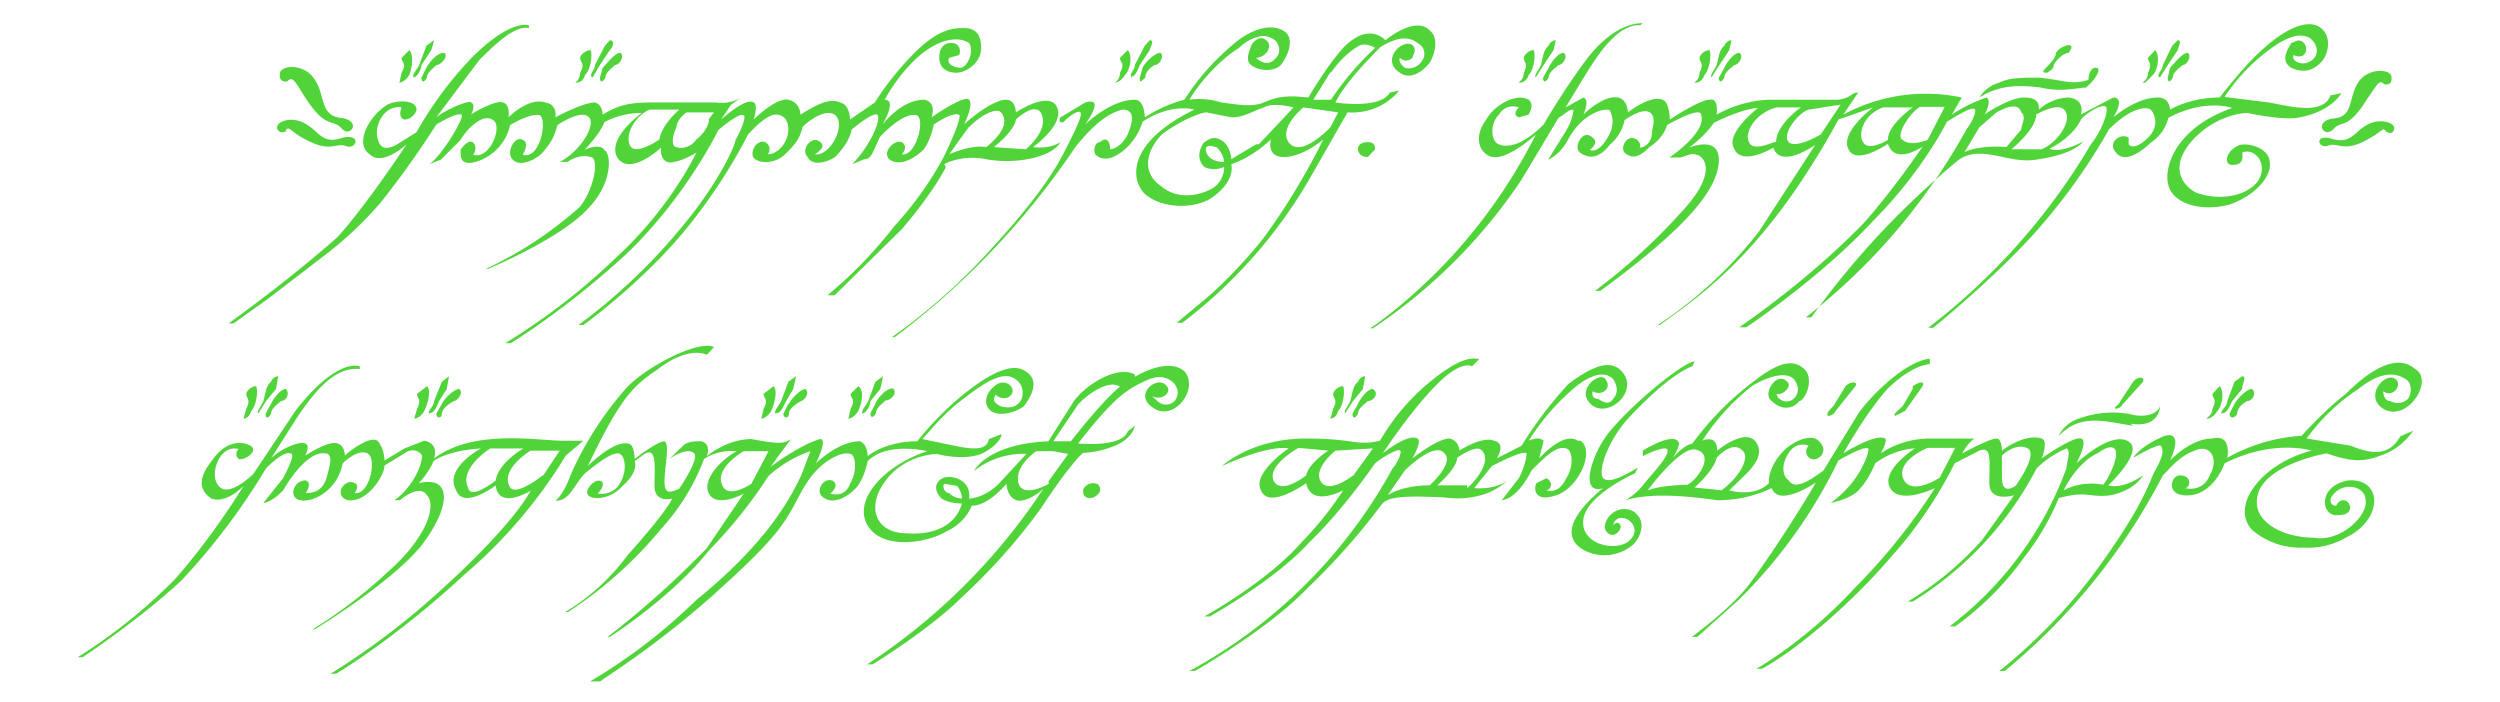 <svg xmlns="http://www.w3.org/2000/svg" fill-rule="evenodd" viewBox="0 0 4538 1275"><path d="M1714 298s31-18 76-9 117 0 135-31c0 0-18 13-50 9 0 0 64-45 41-77-18-22-72 14-72 14s0-23-18-23c-22 0-63 32-76 45 0 0 18-36 9-45-10-9-68 32-68 32s10-27-13-32c-27 0-54 18-76 45 0 0 27-45 4-45 0 0 23-45 63-80 45-37 76-32 90-23 9 13 0 40-14 45-18 0-27-10-22-18l18-5c4-9 0-22-14-22s-22 9-22 27 13 27 31 27 45-18 45-45c0-32-18-36-31-36-18 0-45 0-90 45s-72 90-72 90l-45 31s0-27-18-31c-22-10-50 9-72 22 0 0 0-22-22-27-23-4-63 36-63 36s9-27 0-31c-14-10-59 31-59 31l18-27 18-13s-18 13-45 9h-103c-45 0-67 0-103 22 0 0 0-18-14-22-22 0-72 27-72 27s5-23-18-27c-31-10-67 27-67 27s4-23-10-27c-13-5-53 18-58 22 0 0 10-18 0-22 0-5-40 9-63 27l78-104c36-36 67-63 90-58v-5s-32-13-104 59a679 679 0 0 0-100 135l-35 22c-18 10-32 10-36-13-5-23 13-59 44-54 0 0-8 18 5 22 13 0 22-13 22-18 0-18-35-18-53-9-36 23-59 72-32 90 23 23 67-18 67-18s-71 108-125 168c-90 80-198 157-198 157h9l63-45 99-76a674 674 0 0 0 103-96c58-72 103-144 103-144s36-22 45-18c10 0-36 77-58 90l21-8 36-36c10-18 40-50 59-36 18 10-5 72-36 63 0 0 9-13 0-22-5-5-14 0-23 13 0 14 0 27 23 23a90 90 0 0 0 67-68s36-22 54-18c14 10 0 81-31 72 0 0 13-22 0-27-14-9-32 23-18 36 13 14 45 0 58-18 18-22 18-31 23-45 0 0 45-31 58-13 10 13-13 58-54 80h14s22-17 45-8c13 9 0 63-23 90a701 701 0 0 1-170 112h4s130-54 180-108c45-45 45-99 31-108-9-13-36 0-36 0s27-27 36-50c0 0 27-17 68-17 0 0-63 45-45 80 22 37 80-17 80-17s-4 22 14 27c22 0 50-18 50-18s-46 99-144 189a1169 1169 0 0 1-203 157h10s98-59 210-162c108-103 167-225 167-225s36-31 45-27c9 0-10 40-14 45 0 10-31 77-90 149a1052 1052 0 0 1-195 187h9s111-80 191-180a989 989 0 0 0 108-166s31-36 50-36c17 0 26 14 22 36-5 23-23 36-36 36 0 0 9-13-5-22-13-5-27 13-22 27 9 13 40 13 58-5 23-22 27-31 32-50 0 0 36-35 58-22 23 18-9 77-36 72 0 0 23-13 10-22-14-14-37 13-23 27 9 18 36 9 50 0 17-18 26-32 30-50 0 0 37-31 46-27 9 5-10 54-45 90l22-9c10 0 14-9 18-18l10-22s40-45 66-40c18 4 0 76-26 71 0 0 13-13 0-22-14-5-36 18-23 31 18 14 45 0 63-18 13-18 18-45 18-45s31-22 45-18c9 0-18 59-27 77-10 18-36 67-90 126a790 790 0 0 1-121 125h13l122-120c62-73 80-113 80-113zm-517-45s-45 32-54 10c-9-23 14-55 36-64h54s-32 27-36 54zm90-36c0 10-10 27-23 36-9 14-27 18-36 14-9 0-9-18 0-36 0-14 18-27 18-27h50l-10 13zm557 0s32-31 45-13c18 31-27 67-27 67l-58-4c40-32 40-50 40-50zm-85 14c22-23 50-36 58-27 23 27-27 63-27 63-27-5-67 13-67 13l36-50m787-67-23 5c-18 31-99 18-99 18 18-36 59-77 81-100 27-17 50-22 68-8 17 9 13 27 9 31-5 10-18 18-32 14-13-10-9-18-9-18 10 9 18 4 23 0 0-5 9-14 0-23-18-13-59 27-23 50 18 13 40 0 54-18 9-14 18-45 0-59-27-27-80 18-80 18-19-18-46-18-77 14-32 36-63 90-63 90-45-5-59 0-81 9s-45 4-77 0c-31-10-58-5-58-5 27-45 67-80 90-94 18-18 45-27 58-18 14 4 23 27 5 40-14 14-32-4-32-4 18 0 32-23 18-32-9-9-22 0-27 10 0 4-13 26 0 35 18 14 45 10 54 0 14-18 23-45 10-58-19-18-60-14-104 27a430 430 0 0 0-81 94c-40 10-72 32-72 32s0-32-18-32c-45 0-90 45-90 45 27-40 18-45 0-40l-45 27s-4 4 0 9h5c9-10 27-23 31-18 5 4-9 31-22 58-14 27-36 77-140 190a1079 1079 0 0 1-180 160h5a1425 1425 0 0 0 328-345c36-45 63-63 86-68 18 0 22 14 9 45-14 27-32 27-32 27 0-18-9-22-18-13-9 0-13 13-9 22 10 10 27 14 54-9a110 110 0 0 0 32-50c53-35 94-22 94-22-121 59-117 126-90 153 32 27 85 27 117 10 50-32 40-64 40-64 40-13 72-45 72-45s-9 32 23 32c36 0 72-32 72-32s-45 95-113 185c-36 44-72 80-99 103l-54 45h10a888 888 0 0 0 228-256l72-126c63 4 94-40 94-40zm-130-31c22-32 44-45 53-50 14-4 27 5 27 5a530 530 0 0 0-80 94h-32l31-50zm-136 130-45 27s0-18-13-31c-18-14-27-5-36 0-10 13-14 31 0 45 18 9 36 0 36 0a45 45 0 0 1-23 40c-27 14-63 18-90-4-40-27-26-68 0-95 36-27 72-40 81-40l45 9c23 0 36-10 59-18 18-10 54 0 54 0l-63 67zm-58 32c-32 0-36-23-32-27 5-5 14 0 18 0a42 42 0 0 1 14 27zm207-90-14 27s-54 58-76 27c-18-27 27-63 27-63l63 9zm67 67c0-4 0-13-13-13-10 0-18 4-18 13 0 5 4 14 18 14l13-14zm-472-121s10 0 18-14c10-9 14-36 5-45l-14 14c0 9 10 9 0 27 0 13-9 18-9 18zm27-10c10 0 14-13 18-22l18-27c0-4 10-18 0-18l-9 10-18 35c0 10-13 18-4 23" fill="#51d43a"/><path d="m2074 123-5 18c0 9 0 9 10 0 0-10 8-18 17-23 10 0 18-18 10-22-10 0-28 18-32 27zm-1030 27c5 0 14 0 18-14 10-9 14-36 10-45-10 0-19 10-19 14 0 9 10 9 0 27 0 13-9 18-9 18zm32-10 13-22 18-27c5-4 10-18 0-18l-9 10-18 35c0 10-13 18-4 23zm18-17-5 18c0 9 5 9 10 0 0-10 13-18 17-23 10 0 18-18 10-22-10 0-23 18-32 27zm-369 27s9 0 18-14c4-9 9-36 0-45l-14 14c0 9 10 9 0 27l-4 18zm27-10c4 0 13-13 13-22l18-27 5-18-14 10-13 35c-5 10-14 18-10 23zm22-17-9 18c0 9 5 9 10 0 0-10 13-18 17-23 10 0 23-18 14-22-14 0-27 18-32 27zm1983 27c4 0 13 0 18-14 9-9 13-36 9-45-10 0-18 10-18 14 0 9 9 9 0 27 0 13-10 18-10 18zm31-10 14-22 18-27 4-18s-9 0-13 10c-10 8-10 22-14 35-4 10-13 18-9 23zm23-17-10 18c0 9 5 9 10 0 0-10 13-18 18-23 9 0 18-18 9-22-10 0-23 18-27 27zm265 27c4 0 13 0 18-14 9-9 13-36 9-45-10 0-18 10-18 14 0 9 9 9 0 27 0 13-10 18-10 18zm31-10 14-22 18-27 4-18s-9 0-13 10c-10 8-10 22-14 35-4 10-13 18-9 23zm23-17-10 18c0 9 5 9 10 0 0-10 13-18 18-23 9 0 18-18 9-22-10 0-23 18-27 27zm764 27 14-14c9-9 13-36 4-45l-13 14c0 9 9 9 0 27 0 13-10 18-10 18zm27-10 14-22 18-27c0-4 9-18 0-18l-10 10-17 35c0 10-14 18-5 23zm18-17-4 18c0 9 4 9 9 0 0-10 13-18 18-23 9 0 17-18 9-22-10 0-23 18-32 27m292 49c-13 36-67 23-112 14l-81-10a337 337 0 0 1 99-98c31-18 45-14 54-10 9 5 18 19 13 32-4 10-18 18-31 14-14-5-10-14-10-14 23 10 28-13 19-22-10-10-18 0-23 0-4 9-22 31 0 45 27 13 45 0 54-10 10-8 23-44 0-62-22-18-63 0-103 36-36 31-81 90-81 90-54 0-90 22-90 22s0-22-22-22c-40 0-81 36-81 36 9-14 18-36 0-36l-59 31s10-27-22-31a84 84 0 0 0-54 22c0-9 0-22-27-22s-72 31-72 31c4-4 13-27 4-31a270 270 0 0 0-63 31l18-31a315 315 0 0 0-215 31l27-40c-14 0-10 9-36 13h-122c-54 0-99 27-99 27s5-31-13-27c-18 0-72 36-72 36s0-31-13-36c-23-9-63 23-63 23s0-23-18-27c-27-5-63 31-63 31s13-27 0-31l-32 18c54-90 63-104 90-130 27-23 45-19 45-19l5-4c-36 0-72 27-100 63-44 58-80 121-80 121-45 45-72 40-81 36-14-4-18-36 0-54 13-22 36-13 36-13s-14 13 0 18l18-5c4-9 9-18 0-27-23-13-63 10-77 36-18 23-18 50 0 63 27 23 90-36 90-36a984 984 0 0 1-157 226c-80 85-144 126-144 126h5a975 975 0 0 0 270-270l67-112c9-5 22-18 27-14 0 0 0 18-18 45l-28 45s22-9 36-36c27-50 67-58 76-54 5 10 10 27-4 50-18 31-32 22-32 22s18-13 5-22c-18-18-36 18-23 27 18 13 36 9 54-14a80 80 0 0 0 27-45c45-31 59-13 50 18 0 32-23 32-23 32s5-5-4-14c-18-13-32 14-23 23 10 9 23 13 45-10 27-17 32-40 32-40s62-36 62-18c10 32-58 77-58 77h18c9 0 22-10 31-5 10 0 45 27-27 104a1060 1060 0 0 1-157 143h10c147-108 215-181 215-238 0-45-54-22-54-22 31-23 45-45 45-45 54-27 80-27 80-27s-58 45-44 72c13 36 72 0 72 0 13 40 76-5 76-5l-102 157a762 762 0 0 1-184 170h4c36-27 112-76 189-170 76-90 135-203 135-203l63-22s-60 45-45 75c13 32 72-9 72-9 13 40 63 5 63 5s-54 80-108 140c-104 107-225 188-225 188h13s135-90 230-193c90-90 134-180 134-180 23-14 45-27 50-23 4 0 0 18-14 36a1115 1115 0 0 1-292 342h10a1506 1506 0 0 1 264-283s14-14 40-14c37 0 68 18 109 10 67-10 80-32 80-32-43 23-61 13-61 13 45-22 58-54 58-54 18-18 40-27 45-22 5 9-9 45-27 67a1164 1164 0 0 1-296 334h9s134-108 210-202c68-81 109-158 109-158 45-45 72-40 76-36 5 5 18 27-4 50-27 27-36 13-36 13v-12c-14-10-40 9-23 27 14 18 40 4 63-18a76 76 0 0 0 32-45c67-36 116-18 116-18-103 36-125 108-116 140 9 35 62 49 112 35 50-18 76-54 72-76 0-23-32-36-54-32-27 10-32 40-10 36 19 0 14-22 14-22 23-10 50 22 27 54-27 31-80 31-112 18-31-18-45-54 0-100 45-44 94-44 94-44s59 13 90 9c63-10 81-45 81-45l-18 4zm-1011 86s-40 18-45 0c-10-18 13-54 50-63h44s-45 31-45 63zm85-14s-45 27-58 14c-14-14 18-54 36-59l58-9-36 54zm122 10s-36 22-45 4c-10-14 0-50 36-63h54s-45 31-45 58zm72 0s-32 13-45 0c-14-5 9-46 31-60h45l-31 60zm143 13s-45-5-76 9l27-45 31-27c18-10 40-18 45 0 10 9 0 22 0 31l-27 32zm63 4h-54s45-36 45-63c0 0 45-27 54-4 10 18-18 58-45 67m0-112c36 9 68 0 81 0 14-10 32-36 18-36-13 0-13 22-13 22-32 10-45 0-90-4-32 0-54 0-72 9a62 62 0 0 0-36 27c36-23 72-23 112-18zm10-27s13-5 13-14c4-9 18-22 27-22 4-5 9-14 0-14-5 0-18 5-23 14 0 9-13 22-18 27-4 4-9 9 0 9zM2415 760s10 0 14-14c9-9 13-36 9-45-10 0-18 10-18 14 0 9 9 9 0 27l-5 18zm27-10 14-22 18-22 4-23s-9 0-13 10c-10 8-10 22-14 35-4 10-13 18-9 23zm23-17-10 18c0 9 5 9 10 0 0-10 13-18 18-23 9 0 22-13 9-22-10 0-23 18-27 27zm1542 27s9 0 18-14c9-9 13-36 4-45l-13 14c0 9 9 9 0 27 0 13-14 18-10 18zm27-10c9 0 13-13 18-22l18-22c0-10 9-23 0-23l-14 10-13 35c0 10-14 18-10 23zm22-17-9 18c0 9 10 9 14 0 0-10 9-18 18-23 9 0 18-13 9-22-10 0-27 18-32 27zm-2516 27s9 0 18-14c4-9 13-36 0-45l-14 14c0 9 10 9 0 27l-4 18zm27-10c4 0 13-13 13-22l18-22 5-23-14 10-13 35c-5 10-14 18-10 23zm22-17-9 17c0 9 5 9 10 0 0-10 13-18 17-23 10 0 23-13 14-22-14 0-27 18-32 27zm-207 27s9 0 18-14c4-9 13-36 4-45l-18 14c0 9 10 9 0 27l-4 18zm27-10c9 0 13-13 18-22l13-22 5-23-14 10-13 35c-5 10-14 18-10 23zm22-17-9 18c0 9 10 9 10 0s13-18 22-23c4 0 17-13 8-22-8 0-26 18-30 27zm-679 27s10 0 18-14c5-9 14-36 5-45l-18 14c0 9 9 9 0 27l-5 18zm27-10c10 0 14-13 18-22l14-22 4-23-13 10-14 35c0 10-13 18-9 23zm23-17-10 18c0 9 10 9 10 0s13-18 22-23c5 0 18-13 10-22-10 0-28 18-32 27zm-360 27s10 0 14-14c9-9 13-36 9-45-10 0-18 10-18 14 0 9 9 9 0 27l-5 18zm27-10 14-22 18-22 4-23s-9 0-13 10c-10 8-10 22-14 35-4 10-13 18-9 23zm23-17-10 18c0 9 5 9 10 0 0-10 13-18 18-23 9 0 17-13 9-22-10 0-23 18-27 27m566 67h-36c-45 0-162-22-234 32 0 0 10-27-18-32l-36 14-36 22s0-22-13-36c-14-9-50 18-59 27 0 0 0-18-13-22-14-5-45 13-59 22 0 0 10-18 0-22-9-5-44 9-62 27l49-77c31-45 67-90 112-85v-5s-40-18-117 81l-76 114s-45 45-63 22c-18-18 0-76 36-67 0 0-9 9 0 18 10 4 36-14 23-23-14-9-45-13-72 27-32 40-14 59 0 68 9 4 31 4 58-23 0 0-54 90-126 171a980 980 0 0 1-175 140h9s103-68 180-140a1190 1190 0 0 0 153-203s31-32 44-27c10 0-4 27-13 45l-36 45s14 0 36-23c0 0 40-72 76-67 14 0 10 18 5 36-5 22-14 36-40 36 0 0 13-18 0-23-23 0-32 32-10 36 23 5 68-18 77-67 0 0 27-27 45-18s4 76-23 72c0 0 10-14 0-18-18-10-40 22-13 31 36 5 67-45 67-63l36-22c14-10 27-5 32 4 0 23-23 63-50 81h10s35-31 49-9c18 18 0 77-72 140a854 854 0 0 1-135 103h4s140-85 194-153c54-72 54-126-6-112 0 0 18-18 27-40 0 0 23-19 86-23 0 0-68 36-45 76 13 36 72-9 72-9s0 45 63 10c0 0-27 58-167 184a1349 1349 0 0 1-196 148h10s107-63 233-180a890 890 0 0 0 184-216l32-27zm-158 72s-45 36-50 14c-18-36 40-72 40-72h60c-50 31-50 58-50 58zm85-9s-45 36-58 23c-23-32 36-68 36-68h53l-30 45zm1075-183c-31-18-90 18-112 50l-45 71c-112 5-135 54-135 54 45-36 95-31 95-31l-50 54c-27 27-54 27-54 27 5-36-36-45-50-36-13 9-13 22 0 36 14 9 37 9 37 9-10 36-45 58-100 54-58 0-76-50-35-100 36-44 90-44 90-44s45 13 80 0c37-18 37-36 37-36l-23 9c-4 22-31 18-58 13l-63-13c18-18 36-45 80-77 46-36 73-45 90-31 14 9 14 27 10 36-5 9-14 18-36 13-23-9-10-22-10-22 0 4 19 13 28 0 9-14-14-32-32-14-13 10-22 32-4 45 18 10 45 0 58-9 10-13 32-45 5-63-23-18-63 0-113 40s-85 86-85 86c-59 0-90 27-90 27s0-22-14-27c-40 0-80 40-80 40s22-44 8-44c-35 9-90 50-90 50a2770 2770 0 0 1 37-50c-14 9-23 9-72 0-45 0-81 31-81 31s9-22-10-27c-13 0-26 0-35 10l-23 22s32-23 45-10c10 10-27 64-27 64s-18 9-22 4c-14-9 9-85-5-90-13 0-54 32-54 32s0-23-9-27c-27-10-76 40-76 40 58-121 80-144 126-175 58-45 90-27 90-27l13-14c-27-13-117 32-157 72a606 606 0 0 0-104 162c-13 36-27 45-27 45 27 0 32-27 54-50 32-26 54-40 63-35 10 4 14 31 0 54s-40 18-40 18c22-23 0-32-14-14-22 27 32 32 59 0 31-27 22-45 22-45l18-13c23-14 18 27 18 58 0 32 32 23 32 23s-5 18-81 103a391 391 0 0 1-113 103h5a750 750 0 0 0 170-152 391 391 0 0 0 77-126c27-18 59-14 59-14-32 18-63 54-50 77 14 27 63 0 63 0l-67 99a1660 1660 0 0 1-180 161h4s113-72 180-157a854 854 0 0 0 108-135 220 220 0 0 1 76-45l-17 45c-10 18-45 108-190 225a1007 1007 0 0 1-193 148h18c32-22 122-80 220-170 100-90 113-117 127-140 13-22 26-54 49-76 18-18 45-32 58-27 10 0 14 31 0 54-9 27-36 18-36 18s18-14 5-23c-18-9-36 23-14 32 14 9 40 0 59-23 13-18 18-45 18-45 36-36 108-18 108-18-81 27-135 90-108 135s108 32 144 10a88 88 0 0 0 45-46c31 0 63-40 63-40s0 27 22 31c23 0 45-22 45-22a1110 1110 0 0 1-320 319h10s103-63 162-122a1079 1079 0 0 0 144-162c53-81 76-100 76-100s27 0 58-13c32-13 36-36 36-36l-13 10c-10 30-90 22-90 22 67-86 90-100 130-117 36-14 63 18 45 40a22 22 0 0 1-31 0l-10-9c19 10 41-9 23-22s-58 22-18 45c36 22 81-36 54-68-31-27-90 10-90 10zm-314 225s-14 0-23-10c-9 0-13-13-9-17l23 4c9 10 9 23 9 23zm-382-27s-45 31-54 0c-10-27 31-54 40-59h45l-31 59zm540 0s-46 27-55 0c-9-32 32-59 32-59h31l27 5-36 50zm40-77h-32l45-67c22-23 58-45 76-32 0 0-22 14-90 100" fill="#51d43a"/><path d="M1984 877c-10 0-18 9-18 13 0 10 4 14 13 14 10 0 18-10 18-14s0-13-13-13zm880-77c-26-18-70 32-70 32l8-32c-9-9-27 0-27 0a405 405 0 0 1 76-90c14-13 54-45 77-22 9 13 9 27 0 36-5 9-14 9-27 0-14 0-10-14-10-14 14 10 37-4 23-22-9-14-54 18-27 45s81-14 63-50c-22-40-67-13-103 14a727 727 0 0 0-85 112l-45 23s18-27-5-32c-22-9-63 18-63 18s0-18-18-22c-22 0-67 36-67 36s18-32 9-36c-18-10-63 27-63 27s50-77 99-126c45-45 63-32 63-32l13-13c-18-5-45 4-94 45a391 391 0 0 0-86 103c-45 10-45-4-134-4-100 0-153 50-153 50 90-41 121-32 121-32s-67 45-50 76c14 36 82-13 82-13 9 45 67 13 67 13s-27 45-76 95c-63 72-176 134-176 134h10s120-67 180-134c62-59 120-144 120-144 23-18 45-27 45-23 5 0-4 23-13 32a922 922 0 0 1-369 368h10s134-76 206-152a1214 1214 0 0 0 135-153c13-10 31-14 112-10 77 10 113-30 113-30-23 17-59 13-59 13l32-40c27-14 58-28 63-23 0 0 0 18-14 45l-31 40c31-4 54-54 54-54 27-27 45-45 63-40 13 4 13 36 0 54-14 31-36 22-36 22 13-4 9-18 0-22l-18 9c-5 9-5 36 36 22 40-13 71-80 44-99zm-493 63s-45 36-59 10c-13-28 45-60 45-60l54 5s-36 23-40 45zm85 0s-45 36-59 10c-13-23 27-55 27-55l68-4-36 50zm135 18s-45 0-72 18l31-45s54-54 72-31c18 18-27 58-27 58zm72 0h-54s36-31 36-50c0 0 36-26 45-13 18 18-10 54-27 68m305 44c-36-22-67 23-50 37 14 13 28-10 23-14-4-9-13 0-13 0 9-31 58 0 31 27-22 23-90 10-85-36 4-45 94-85 94-85l5-10c-10 5-50 32-63 19-10-14 9-68 45-108 80-86 117-95 117-95l4-9c-18 0-108 72-153 126a180 180 0 0 0-36 72c-9 45 23 32 23 32-27 22-90 80-36 112a80 80 0 0 0 90-9c18-18 22-45 4-58m769-27c54-14 54 0 94-5 45-9 59-36 59-36-40 27-63 18-63 18s67-63 36-80c-32-19-94 40-94 40s22-40 9-45c-14-5-72 36-72 36s13-32 0-36c-32-10-72 22-72 22s0-22-10-22c-13 0-62 27-62 27a75 75 0 0 1 22-27h-80c-55 0-90 27-90 27s13-23 8-27c-18-10-76 27-76 27s40-72 80-117c46-45 77-45 77-45v-10c-45 5-108 68-130 100l-63 103c-36 27-54 32-63 18-13-9-13-31 0-50 14-22 36-13 36-13-13 14 5 36 23 18 9-13 0-22-5-27-13-13-45 0-63 18-31 32-27 59-27 59-27 27-72 13-72 13l32-31c9-10 31-32 18-54-18-32-72 13-72 13 0-31-27-18-27-18a405 405 0 0 1 90-99c13-9 58-31 76-13 18 22 0 45-18 40-13-4-13-13-13-13 9 4 31-14 18-23-18-18-45 23-27 36 18 18 40 14 50 0 8 0 26-31 13-54-23-27-54-13-90 14a550 550 0 0 0-117 117c-18 4-36 27-36 27s18-27 9-32c-14-13-63 18-63 18v10s45-23 45-10-23 36-45 63c-14 18-32 27-32 27 45-13 104-9 167 0a225 225 0 0 0 99-22c13 36 80-10 80-10-26 46-90 145-125 190-36 44-100 90-100 90h10l76-68a908 908 0 0 0 180-252s45-27 54-22c4 4-10 36-23 54a194 194 0 0 1-45 45c23-5 45-14 54-27 14-14 27-45 27-45 36-27 72-27 72-27s-63 40-45 72c18 31 81 0 81 0s-54 90-144 180c-90 98-180 148-180 148h10c67-36 170-126 238-207 72-80 112-166 112-166l45-23c23-9 18 18 18 59 0 36 45 22 45 22l-58 81a579 579 0 0 1-135 112h9a620 620 0 0 0 225-242 180 180 0 0 1 54-36c9 4 0 27 0 36a634 634 0 0 1-212 287h10a540 540 0 0 0 125-125 450 450 0 0 0 63-108zm-674-24s-45 0-72 10c0 0 63-86 90-73 31 10 0 54-18 63zm63 10-50-5s36-32 40-54c0 0 28-32 46-14 18 14-10 54-36 72zm395-23s-54 36-67 0c-10-32 45-54 45-54h50l-28 54zm140 13s-27 23-27-13v-40s22-23 45-14-19 67-19 67zm148-58c13-10 27-14 31-5 5 14-9 45-22 63 0 0-36-9-72 10 0 0 23-50 63-68m-477-76 36-45c5-9-9-9-18 0l-22 36c-10 10-13 14-10 18 0 0 10 0 14-9zm140-40-18 31c-10 10-18 14-14 18l18-9 32-45c4-9-5-9-18 0zm382 27 36-40c4-10-10-10-18 0l-23 35c-4 10-13 10-9 14 0 0 10 0 14-10zm13 36c54 9 54-32 54-32-4 14-27 23-58 14a180 180 0 0 0-90 9c-27 9-36 31-36 31 40-40 80-27 135-18zm481-81c-18-14-58 31-22 54 22 13 45 0 58-18 14-18 18-45 0-54-36-32-90 9-126 45-40 31-80 76-80 76a315 315 0 0 0-135 40s9-44-27-35c-40 0-77 40-77 40s27-54-9-45c-45 18-58 40-58 40s45-26 50-22c8 10 0 27-10 45s-18 59-103 176c-80 112-180 188-180 188h10a1133 1133 0 0 0 287-355c13-13 31-36 58-45 27-13 45 14 27 45-13 32-45 23-45 23 10 0 14-23-9-23-18 0-27 40 18 36s63-58 63-58c90-45 158-23 158-23-90 23-149 100-108 144a135 135 0 0 0 94 32 135 135 0 0 0 76-18c68-32 68-108 5-104-58 10-50 68-18 63 31 0 22-27 9-27-10 0-13 10-13 10-14 0-10-14-10-14 18-32 63-23 63 4 5 27-45 77-94 68-58 0-121-32-99-86 23-50 122-67 122-67 40 13 62 18 98 4 40-13 59-45 59-45l-23 10c-22 40-58 30-90 17l-80-13a360 360 0 0 1 94-90c45-36 72-27 85-18 10 4 14 22 5 36a27 27 0 0 1-32 4c-13 0-13-18-13-18 18 14 36-13 22-22zM520 238s-13 7-17-5c-2-13 27-23 52-8 25 14 30 38 67 25 35-8 25 23 6 15-20-7-28 15-81-16-23-14-23-21-29-11zm0-90s-14 2-12-14c0-16 44-20 63 10 20 29 9 65 47 70 40 4 18 38 2 19-17-19-28 4-68-59-18-29-21-36-31-26zm3812 91s11 8 14-5c2-11-25-21-50-7-23 13-29 35-63 25s-25 20-6 12c19-6 28 15 76-14 23-13 23-20 28-11zm-4-86s15 4 13-13c0-15-42-18-60 9-19 29-8 63-45 66-38 5-17 38 0 19 15-17 25 4 62-56 18-26 21-34 30-25" fill="#51d43a"/></svg>